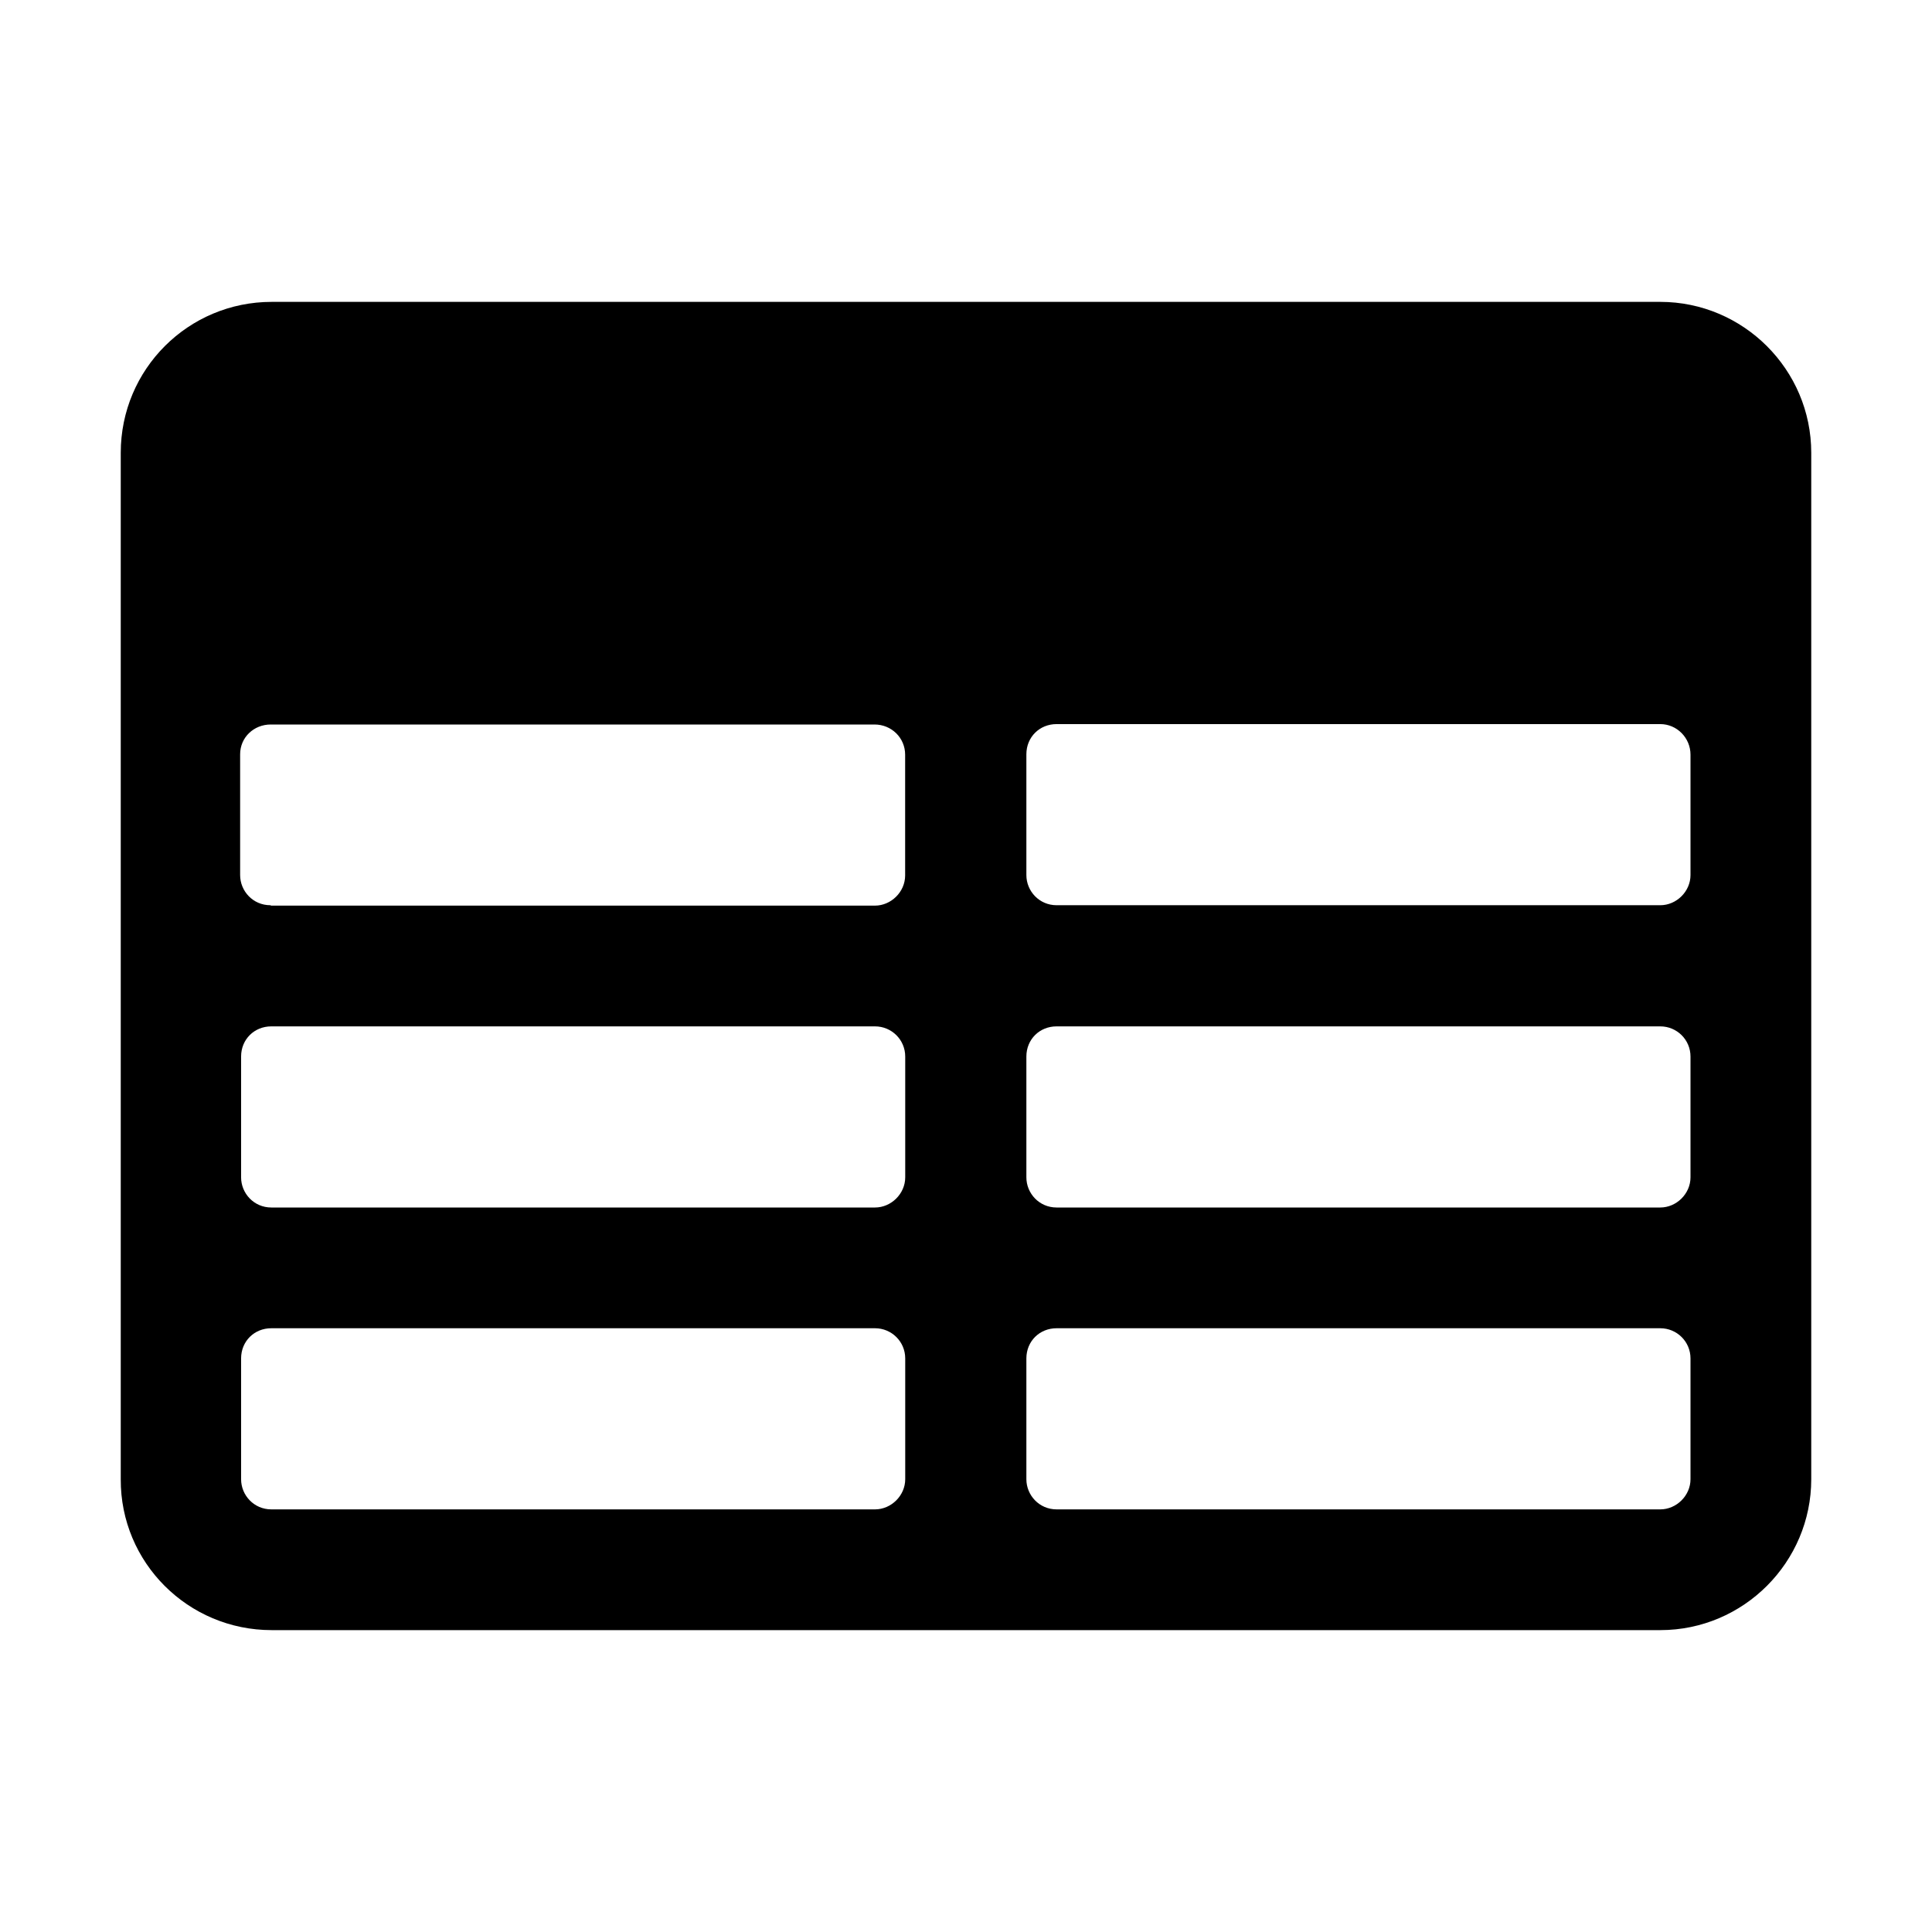 <svg viewBox="0 0 24 24" xmlns="http://www.w3.org/2000/svg"><path fill-rule="evenodd" d="M1.5 5.625c0-1.04.84-1.875 1.875-1.875h17.25c1.03 0 1.875.84 1.875 1.875v12.75c0 1.03-.84 1.875-1.875 1.875H3.375v0c-1.04 0-1.88-.84-1.875-1.875V5.625ZM21 9.375v0c0-.21-.17-.38-.375-.38h-7.5v0c-.21 0-.375.16-.375.375v1.5c0 .2.16.375.375.375h7.5v0c.2 0 .375-.17.375-.375v-1.5Zm0 3.75v0c0-.21-.17-.375-.375-.375h-7.5v0c-.21 0-.375.16-.375.375v1.5c0 .2.16.375.375.375h7.5v0c.2 0 .375-.17.375-.375v-1.5Zm0 3.75v0c0-.21-.17-.375-.375-.375h-7.5v0c-.21 0-.375.16-.375.375v1.5c0 .2.16.375.375.375h7.5v0c.2 0 .375-.17.375-.375v-1.5ZM10.87 18.75v0c.2 0 .375-.17.375-.375v-1.5 0c0-.21-.17-.375-.375-.375h-7.5v0c-.21 0-.375.16-.375.375v1.5c0 .2.16.375.375.375h7.5ZM3.37 15h7.5v0c.2 0 .375-.17.375-.375v-1.5 0c0-.21-.17-.375-.375-.375h-7.5v0c-.21 0-.375.16-.375.375v1.5c0 .2.16.375.375.375Zm-.001-3.75h7.5v0c.2 0 .375-.17.375-.375v-1.5 0c0-.21-.17-.375-.38-.375h-7.5 -.001c-.21 0-.38.16-.38.37v1.5c0 .2.16.375.375.375Z"/></svg>